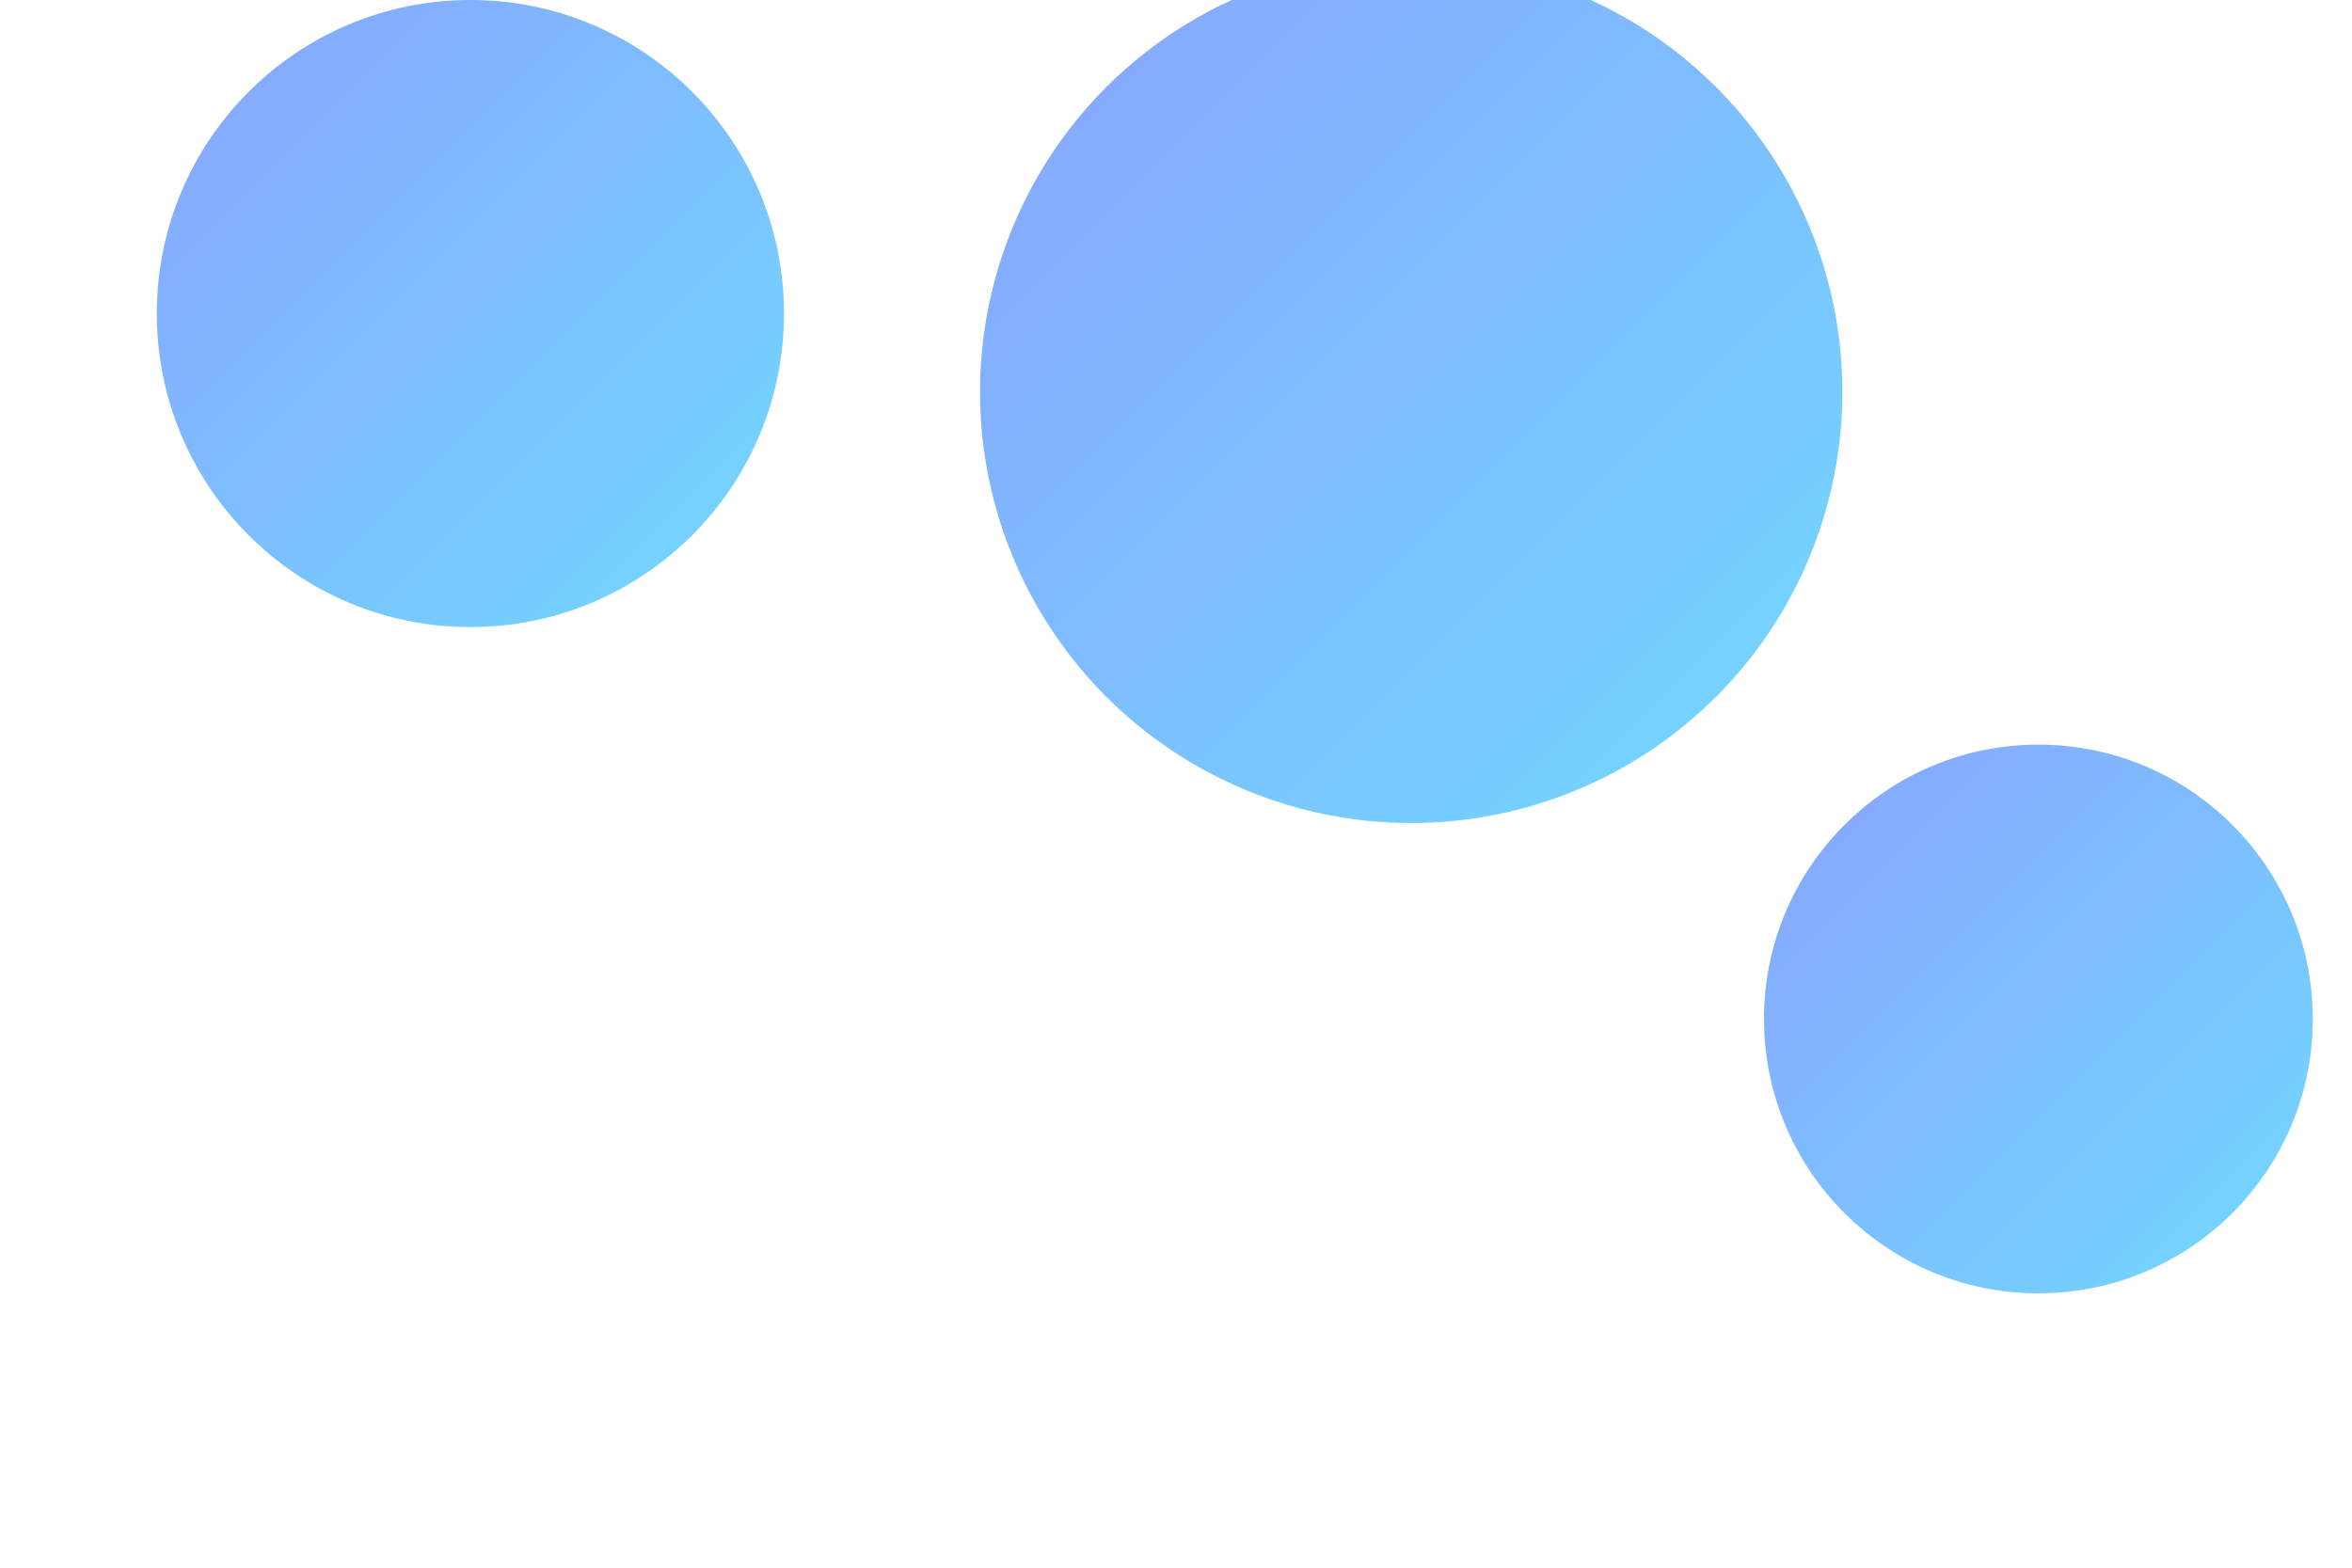 <svg xmlns="http://www.w3.org/2000/svg" viewBox="0 0 600 400" width="600" height="400">
  <defs>
    <linearGradient id="gg" x1="0" y1="0" x2="1" y2="1">
      <stop offset="0%" stop-color="#6b8cff"/>
      <stop offset="100%" stop-color="#4dd1ff"/>
    </linearGradient>
    <filter id="blur" x="-50%" y="-50%" width="200%" height="200%">
      <feGaussianBlur stdDeviation="25" />
    </filter>
  </defs>
  <g opacity=".8" filter="url(#blur)">
    <circle cx="120" cy="80" r="80" fill="url(#gg)" />
    <circle cx="360" cy="100" r="110" fill="url(#gg)" />
    <circle cx="520" cy="260" r="70" fill="url(#gg)" />
  </g>
</svg>
